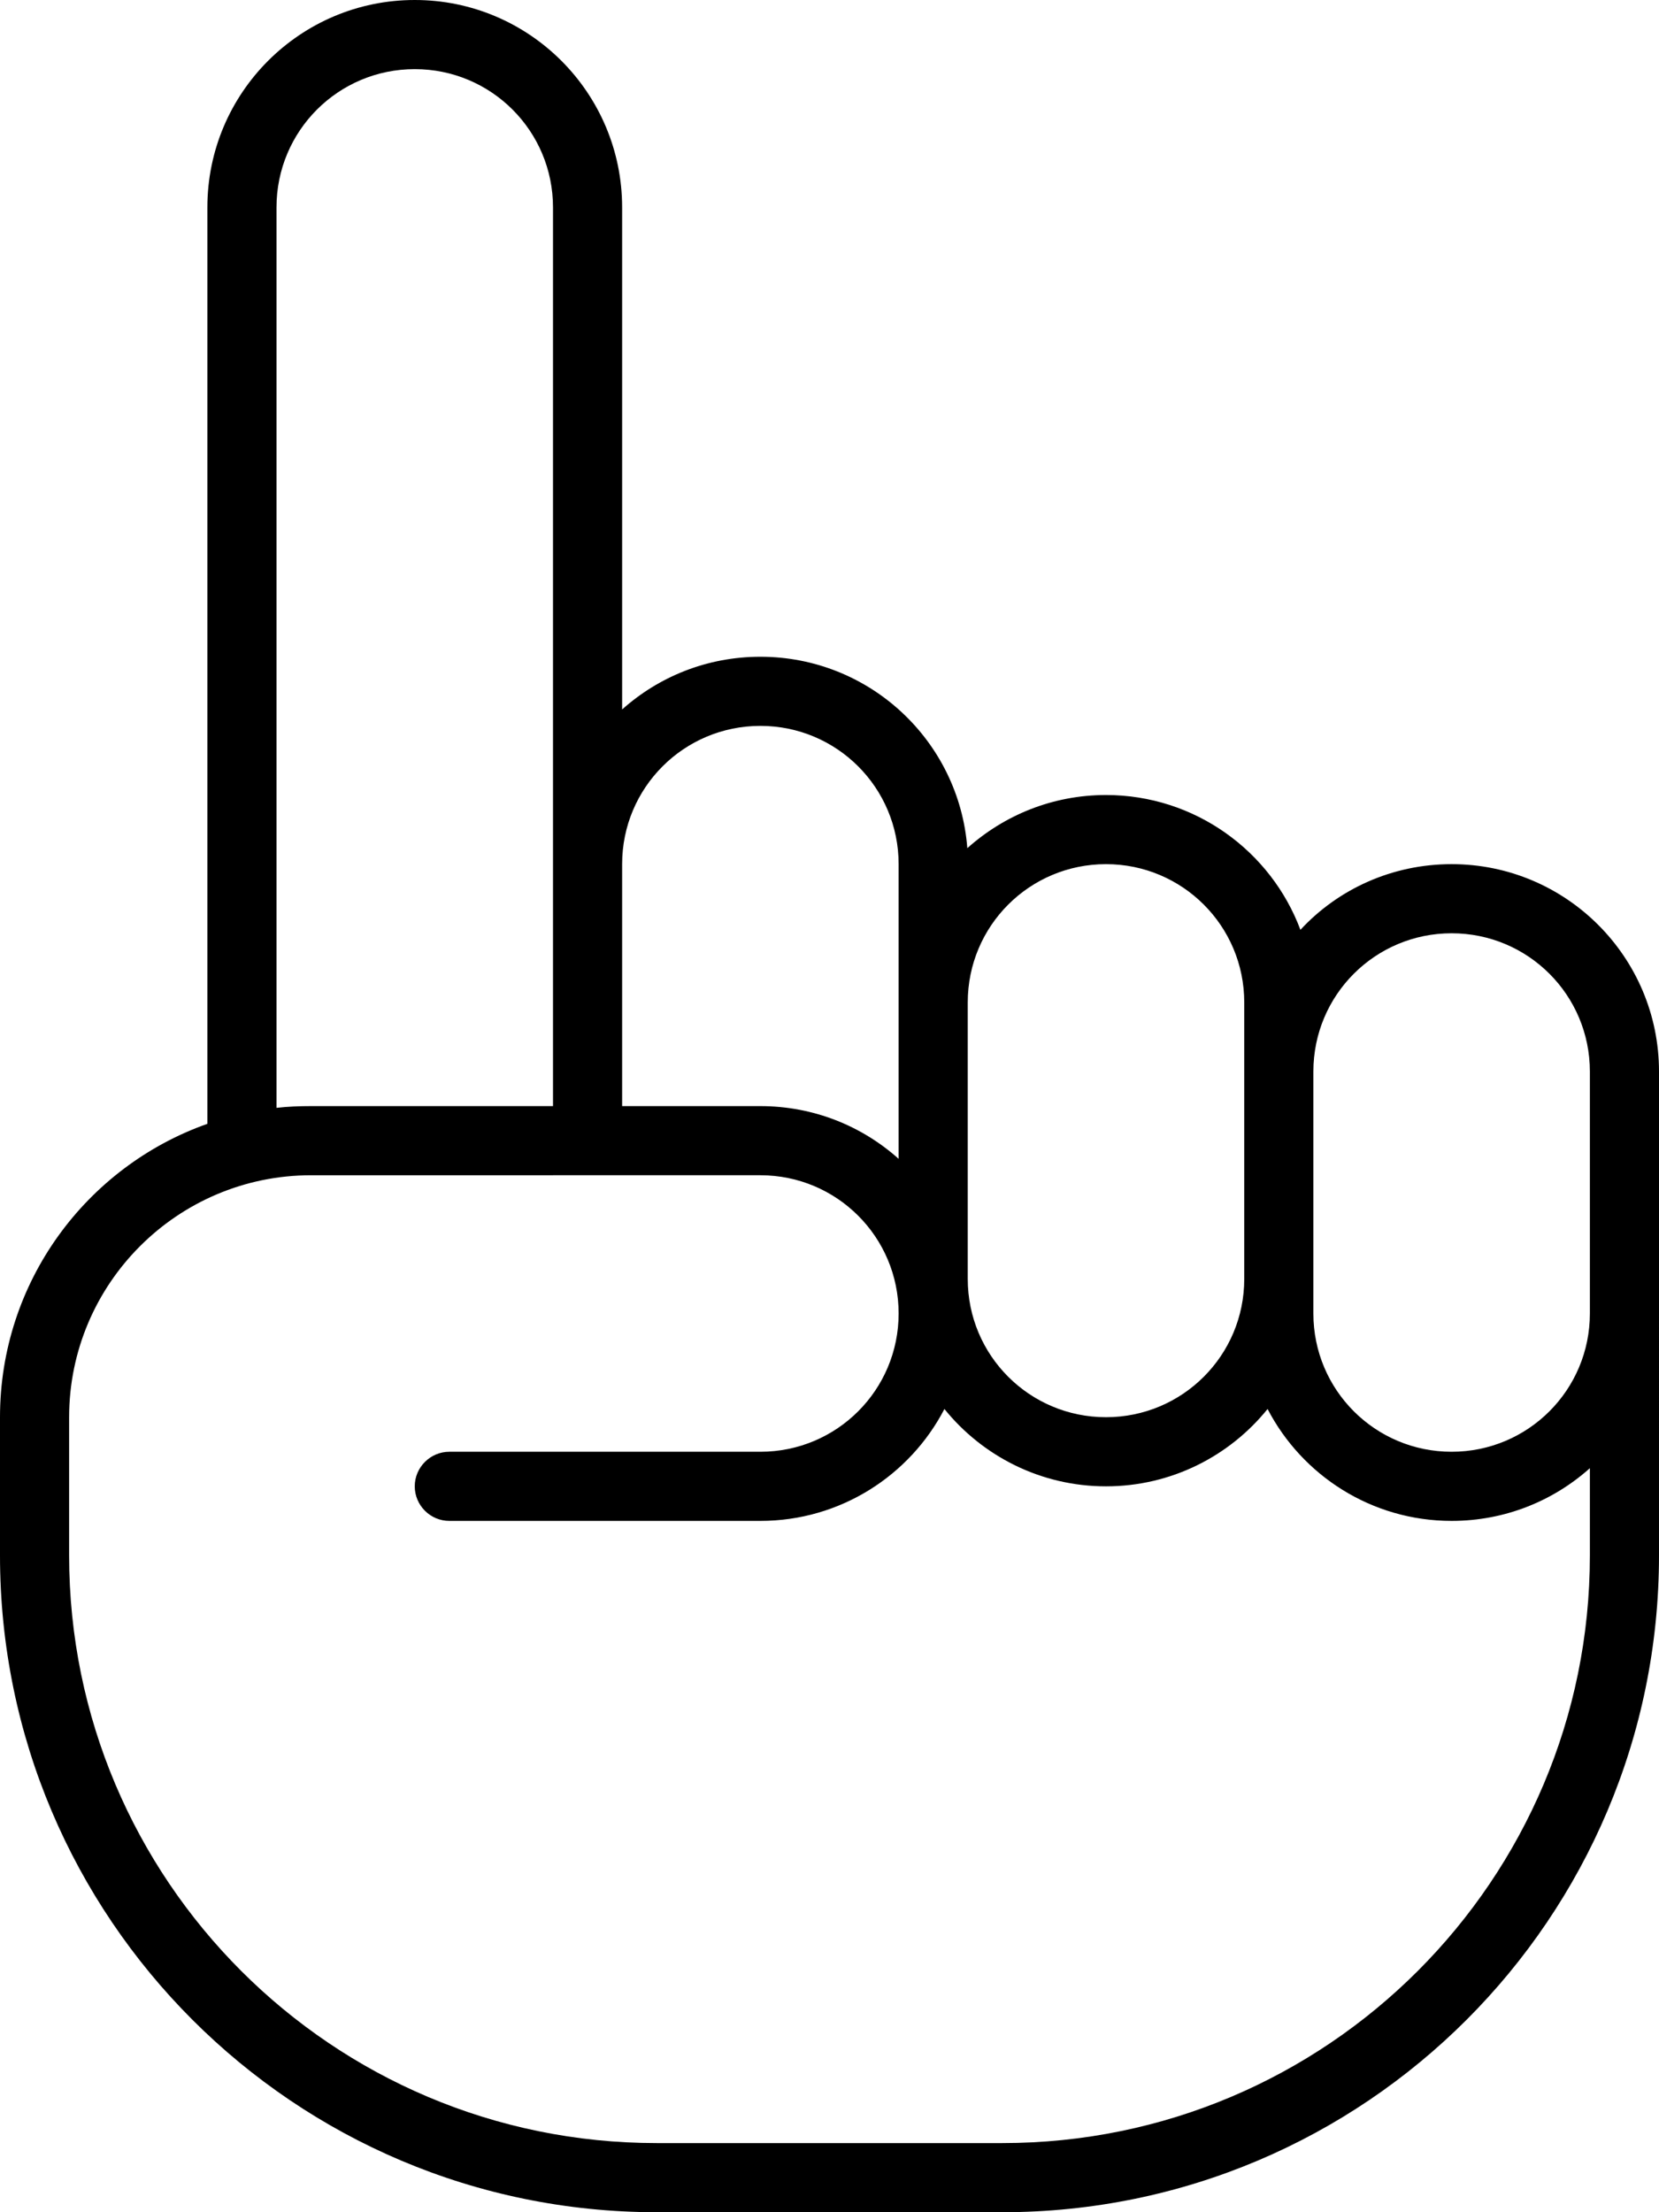 <svg fill="currentColor" xmlns="http://www.w3.org/2000/svg" viewBox="0 0 384 512"><!--! Font Awesome Pro 6.4.2 by @fontawesome - https://fontawesome.com License - https://fontawesome.com/license (Commercial License) Copyright 2023 Fonticons, Inc. --><path d="M64 48c0-17.7 14.3-32 32-32s32 14.3 32 32V200v56H72c-2.7 0-5.4 .1-8 .4V48zm64 224v0h16v0h32c17.7 0 32 14.3 32 32s-14.3 32-32 32H104c-4.4 0-8 3.6-8 8s3.6 8 8 8h72c18.5 0 34.6-10.5 42.6-25.9C227.4 337 240.9 344 256 344s28.6-7 37.4-17.9c8 15.4 24.1 25.9 42.6 25.9c12.3 0 23.5-4.6 32-12.2V360c0 75.1-60.9 136-136 136H152C76.9 496 16 435.1 16 360V328c0-30.9 25.1-56 56-56h56zm16-16V200c0-17.7 14.3-32 32-32s32 14.3 32 32v31.9c0 0 0 0 0 .1v36.2c-8.5-7.6-19.7-12.2-32-12.2H144zm0-91.8V48c0-26.5-21.5-48-48-48S48 21.5 48 48V260.1C20 270 0 296.7 0 328v32c0 83.9 68.1 152 152 152h80c83.9 0 152-68.1 152-152V304 280 248c0-26.5-21.5-48-48-48c-13.8 0-26.3 5.8-35 15.2C294.2 197 276.6 184 256 184c-12.4 0-23.6 4.7-32.1 12.3C222 171.5 201.3 152 176 152c-12.3 0-23.5 4.6-32 12.2zM224 272V232c0-17.7 14.3-32 32-32c17.7 0 32 14.3 32 32v16 48c0 17.7-14.3 32-32 32s-32-14.3-32-32l0-24zm144 8v24c0 17.7-14.3 32-32 32s-32-14.3-32-32v-8V248c0-17.7 14.3-32 32-32s32 14.3 32 32v32z"/></svg>